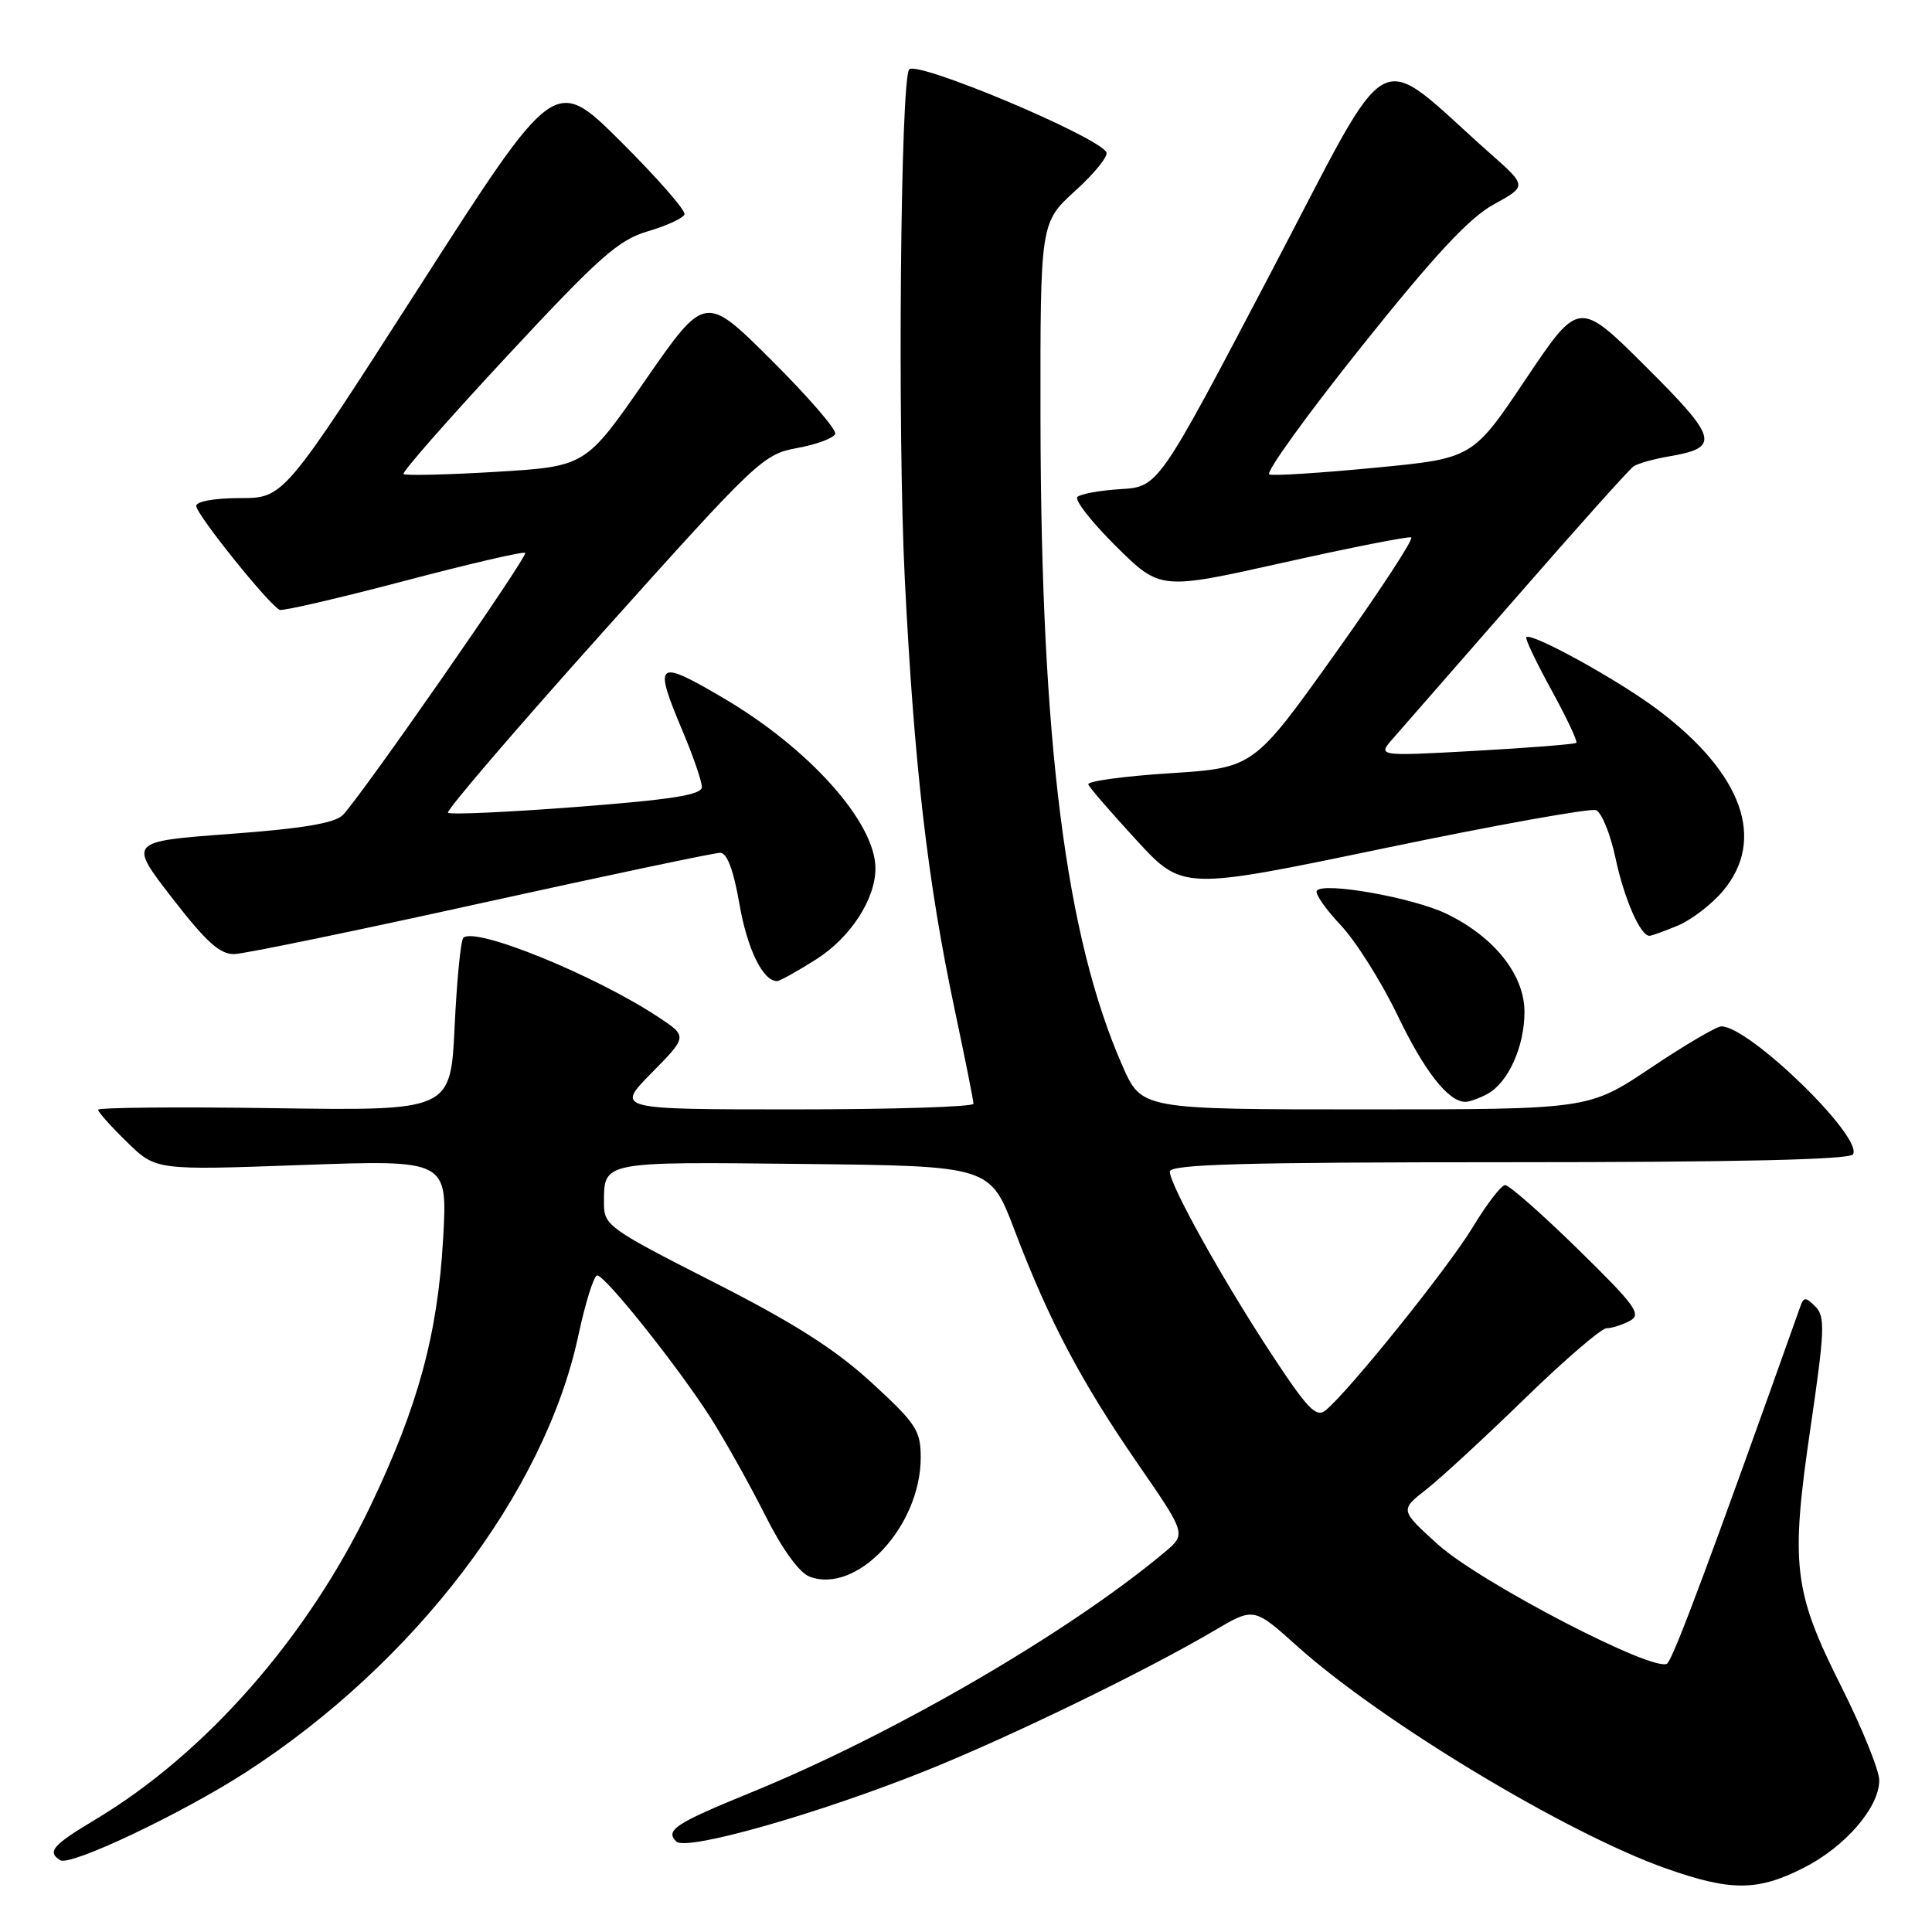 <?xml version="1.0" encoding="UTF-8" standalone="no"?>
<!DOCTYPE svg PUBLIC "-//W3C//DTD SVG 1.1//EN" "http://www.w3.org/Graphics/SVG/1.1/DTD/svg11.dtd" >
<svg xmlns="http://www.w3.org/2000/svg" xmlns:xlink="http://www.w3.org/1999/xlink" version="1.1" viewBox="0 0 256 256">
 <g >
 <path fill="currentColor"
d=" M 238.97 247.51 C 244.49 244.72 249.00 239.51 249.01 235.91 C 249.01 234.58 246.75 229.00 243.99 223.50 C 237.62 210.82 237.22 207.42 239.92 189.05 C 241.79 176.30 241.86 174.43 240.55 173.13 C 239.28 171.85 239.00 171.85 238.57 173.07 C 226.86 206.00 221.87 219.40 220.94 220.40 C 219.57 221.87 196.12 209.71 190.50 204.62 C 185.50 200.09 185.50 200.09 189.00 197.35 C 190.93 195.84 196.80 190.42 202.06 185.30 C 207.32 180.19 212.18 176.00 212.88 176.00 C 213.57 176.00 214.95 175.56 215.96 175.02 C 217.57 174.16 216.74 173.02 209.08 165.52 C 204.29 160.83 199.95 157.01 199.43 157.03 C 198.92 157.04 196.97 159.59 195.10 162.68 C 191.87 168.01 178.84 184.23 175.67 186.86 C 174.42 187.90 173.30 186.75 168.56 179.55 C 162.08 169.70 155.03 157.07 155.01 155.25 C 155.00 154.27 164.65 154.00 199.94 154.00 C 230.05 154.00 245.09 153.66 245.53 152.96 C 246.92 150.70 231.80 136.00 228.09 136.00 C 227.46 136.00 223.25 138.47 218.73 141.50 C 210.52 147.00 210.52 147.00 180.90 147.00 C 151.27 147.00 151.27 147.00 148.74 141.25 C 141.21 124.16 137.93 98.28 137.87 55.50 C 137.84 29.50 137.84 29.50 142.49 25.27 C 145.05 22.95 146.90 20.65 146.60 20.16 C 145.25 17.97 121.62 8.05 120.48 9.19 C 119.32 10.35 118.91 57.30 119.89 76.71 C 121.14 101.59 122.91 116.86 126.53 133.92 C 127.88 140.29 128.99 145.84 128.99 146.25 C 129.00 146.66 118.33 147.00 105.29 147.00 C 81.58 147.00 81.58 147.00 86.34 142.17 C 91.10 137.33 91.10 137.33 87.25 134.78 C 78.82 129.21 62.92 122.74 61.39 124.27 C 61.05 124.62 60.53 129.92 60.24 136.04 C 59.71 147.18 59.71 147.18 36.35 146.84 C 23.51 146.65 13.00 146.75 13.00 147.05 C 13.00 147.35 14.72 149.28 16.83 151.33 C 20.65 155.07 20.65 155.07 39.98 154.37 C 59.30 153.68 59.30 153.68 58.72 164.09 C 58.00 176.77 55.42 186.29 49.11 199.50 C 40.77 216.95 27.27 232.34 12.63 241.10 C 6.95 244.50 6.19 245.38 7.99 246.49 C 9.33 247.32 24.22 240.25 32.66 234.78 C 54.98 220.32 72.16 197.74 76.61 177.06 C 77.56 172.63 78.69 169.00 79.13 169.00 C 80.21 169.00 90.00 181.30 94.25 188.00 C 96.16 191.03 99.38 196.78 101.40 200.80 C 103.68 205.33 105.91 208.40 107.29 208.92 C 113.57 211.27 122.00 202.23 122.00 193.13 C 122.00 189.54 121.40 188.63 115.45 183.17 C 110.60 178.73 105.15 175.27 94.46 169.84 C 80.71 162.85 80.02 162.36 80.03 159.50 C 80.03 153.85 79.56 153.94 106.42 154.23 C 131.20 154.50 131.20 154.50 134.43 163.00 C 138.96 174.93 143.23 183.03 150.72 193.89 C 157.19 203.27 157.19 203.27 154.34 205.66 C 141.65 216.29 118.37 229.82 99.50 237.52 C 89.47 241.62 88.11 242.51 89.61 244.01 C 90.93 245.33 108.49 240.33 122.85 234.56 C 133.98 230.08 151.86 221.39 160.87 216.08 C 166.14 212.97 166.14 212.97 171.82 218.07 C 182.98 228.10 207.58 242.93 220.78 247.59 C 229.35 250.61 232.89 250.60 238.97 247.51 Z  M 197.06 144.97 C 199.83 143.48 202.00 138.72 202.00 134.08 C 202.00 129.17 198.01 124.15 191.67 121.08 C 187.22 118.93 175.24 116.81 174.48 118.04 C 174.23 118.43 175.67 120.49 177.66 122.60 C 179.66 124.72 183.02 130.06 185.15 134.47 C 188.74 141.96 191.91 146.00 194.18 146.00 C 194.70 146.00 196.00 145.54 197.06 144.97 Z  M 108.13 127.13 C 112.68 124.25 116.00 119.16 116.00 115.06 C 116.00 108.98 107.21 99.15 95.79 92.46 C 86.93 87.26 86.54 87.60 90.50 97.00 C 91.88 100.27 93.00 103.55 93.00 104.29 C 93.00 105.32 89.06 105.95 76.43 106.92 C 67.31 107.62 59.63 107.97 59.36 107.69 C 59.09 107.42 68.34 96.63 79.92 83.71 C 100.34 60.93 101.11 60.20 105.65 59.36 C 108.23 58.89 110.49 58.04 110.67 57.48 C 110.86 56.93 107.05 52.53 102.22 47.72 C 93.43 38.97 93.43 38.97 85.51 50.38 C 77.60 61.80 77.60 61.80 65.75 62.52 C 59.23 62.91 53.70 63.04 53.47 62.81 C 53.24 62.57 59.42 55.54 67.20 47.17 C 79.44 34.01 81.96 31.78 85.87 30.64 C 88.36 29.91 90.53 28.90 90.70 28.40 C 90.87 27.89 87.07 23.55 82.26 18.76 C 73.50 10.05 73.50 10.05 55.55 38.03 C 37.60 66.00 37.60 66.00 31.80 66.00 C 28.44 66.00 26.00 66.44 26.00 67.04 C 26.00 68.16 35.75 80.29 37.07 80.81 C 37.50 80.98 44.91 79.26 53.53 76.99 C 62.15 74.72 69.37 73.04 69.59 73.26 C 70.01 73.67 47.86 105.51 45.42 108.00 C 44.37 109.07 40.08 109.79 30.48 110.50 C 17.01 111.50 17.01 111.50 22.82 119.00 C 27.32 124.82 29.16 126.48 31.06 126.42 C 32.40 126.38 47.12 123.35 63.77 119.67 C 80.42 116.00 94.66 113.00 95.42 113.00 C 96.34 113.00 97.19 115.25 97.97 119.75 C 99.01 125.75 101.08 130.00 102.96 130.00 C 103.32 130.00 105.64 128.71 108.13 127.13 Z  M 222.33 122.64 C 224.12 121.89 226.81 119.83 228.30 118.06 C 234.03 111.25 230.91 102.53 219.73 94.09 C 214.56 90.18 202.92 83.75 202.24 84.43 C 202.06 84.61 203.56 87.76 205.57 91.43 C 207.59 95.10 209.07 98.25 208.87 98.43 C 208.67 98.61 202.65 99.09 195.50 99.49 C 182.50 100.21 182.50 100.21 184.58 97.85 C 185.72 96.56 193.13 88.08 201.05 79.00 C 208.96 69.92 215.89 62.18 216.45 61.80 C 217.00 61.41 219.13 60.82 221.17 60.47 C 227.97 59.32 227.66 58.11 218.07 48.57 C 209.21 39.75 209.21 39.75 202.17 50.24 C 195.13 60.74 195.13 60.74 182.16 61.98 C 175.03 62.67 168.74 63.07 168.19 62.87 C 167.63 62.66 173.10 55.08 180.34 46.01 C 190.07 33.82 194.65 28.89 197.92 27.09 C 202.35 24.66 202.35 24.66 197.42 20.30 C 181.72 6.39 184.94 4.63 168.34 36.23 C 153.50 64.50 153.50 64.50 148.50 64.81 C 145.75 64.98 143.17 65.45 142.76 65.85 C 142.35 66.25 144.66 69.19 147.88 72.39 C 153.75 78.19 153.75 78.19 170.01 74.56 C 178.96 72.56 186.60 71.05 186.99 71.21 C 187.38 71.37 182.84 78.30 176.91 86.62 C 166.12 101.74 166.12 101.74 155.01 102.46 C 148.89 102.85 144.03 103.52 144.20 103.94 C 144.36 104.37 147.25 107.69 150.60 111.34 C 156.70 117.96 156.70 117.96 183.41 112.40 C 198.10 109.34 210.73 107.07 211.47 107.35 C 212.22 107.64 213.38 110.49 214.06 113.69 C 215.20 119.07 217.35 124.00 218.56 124.00 C 218.84 124.00 220.53 123.39 222.33 122.64 Z "/>
</g>
</svg>